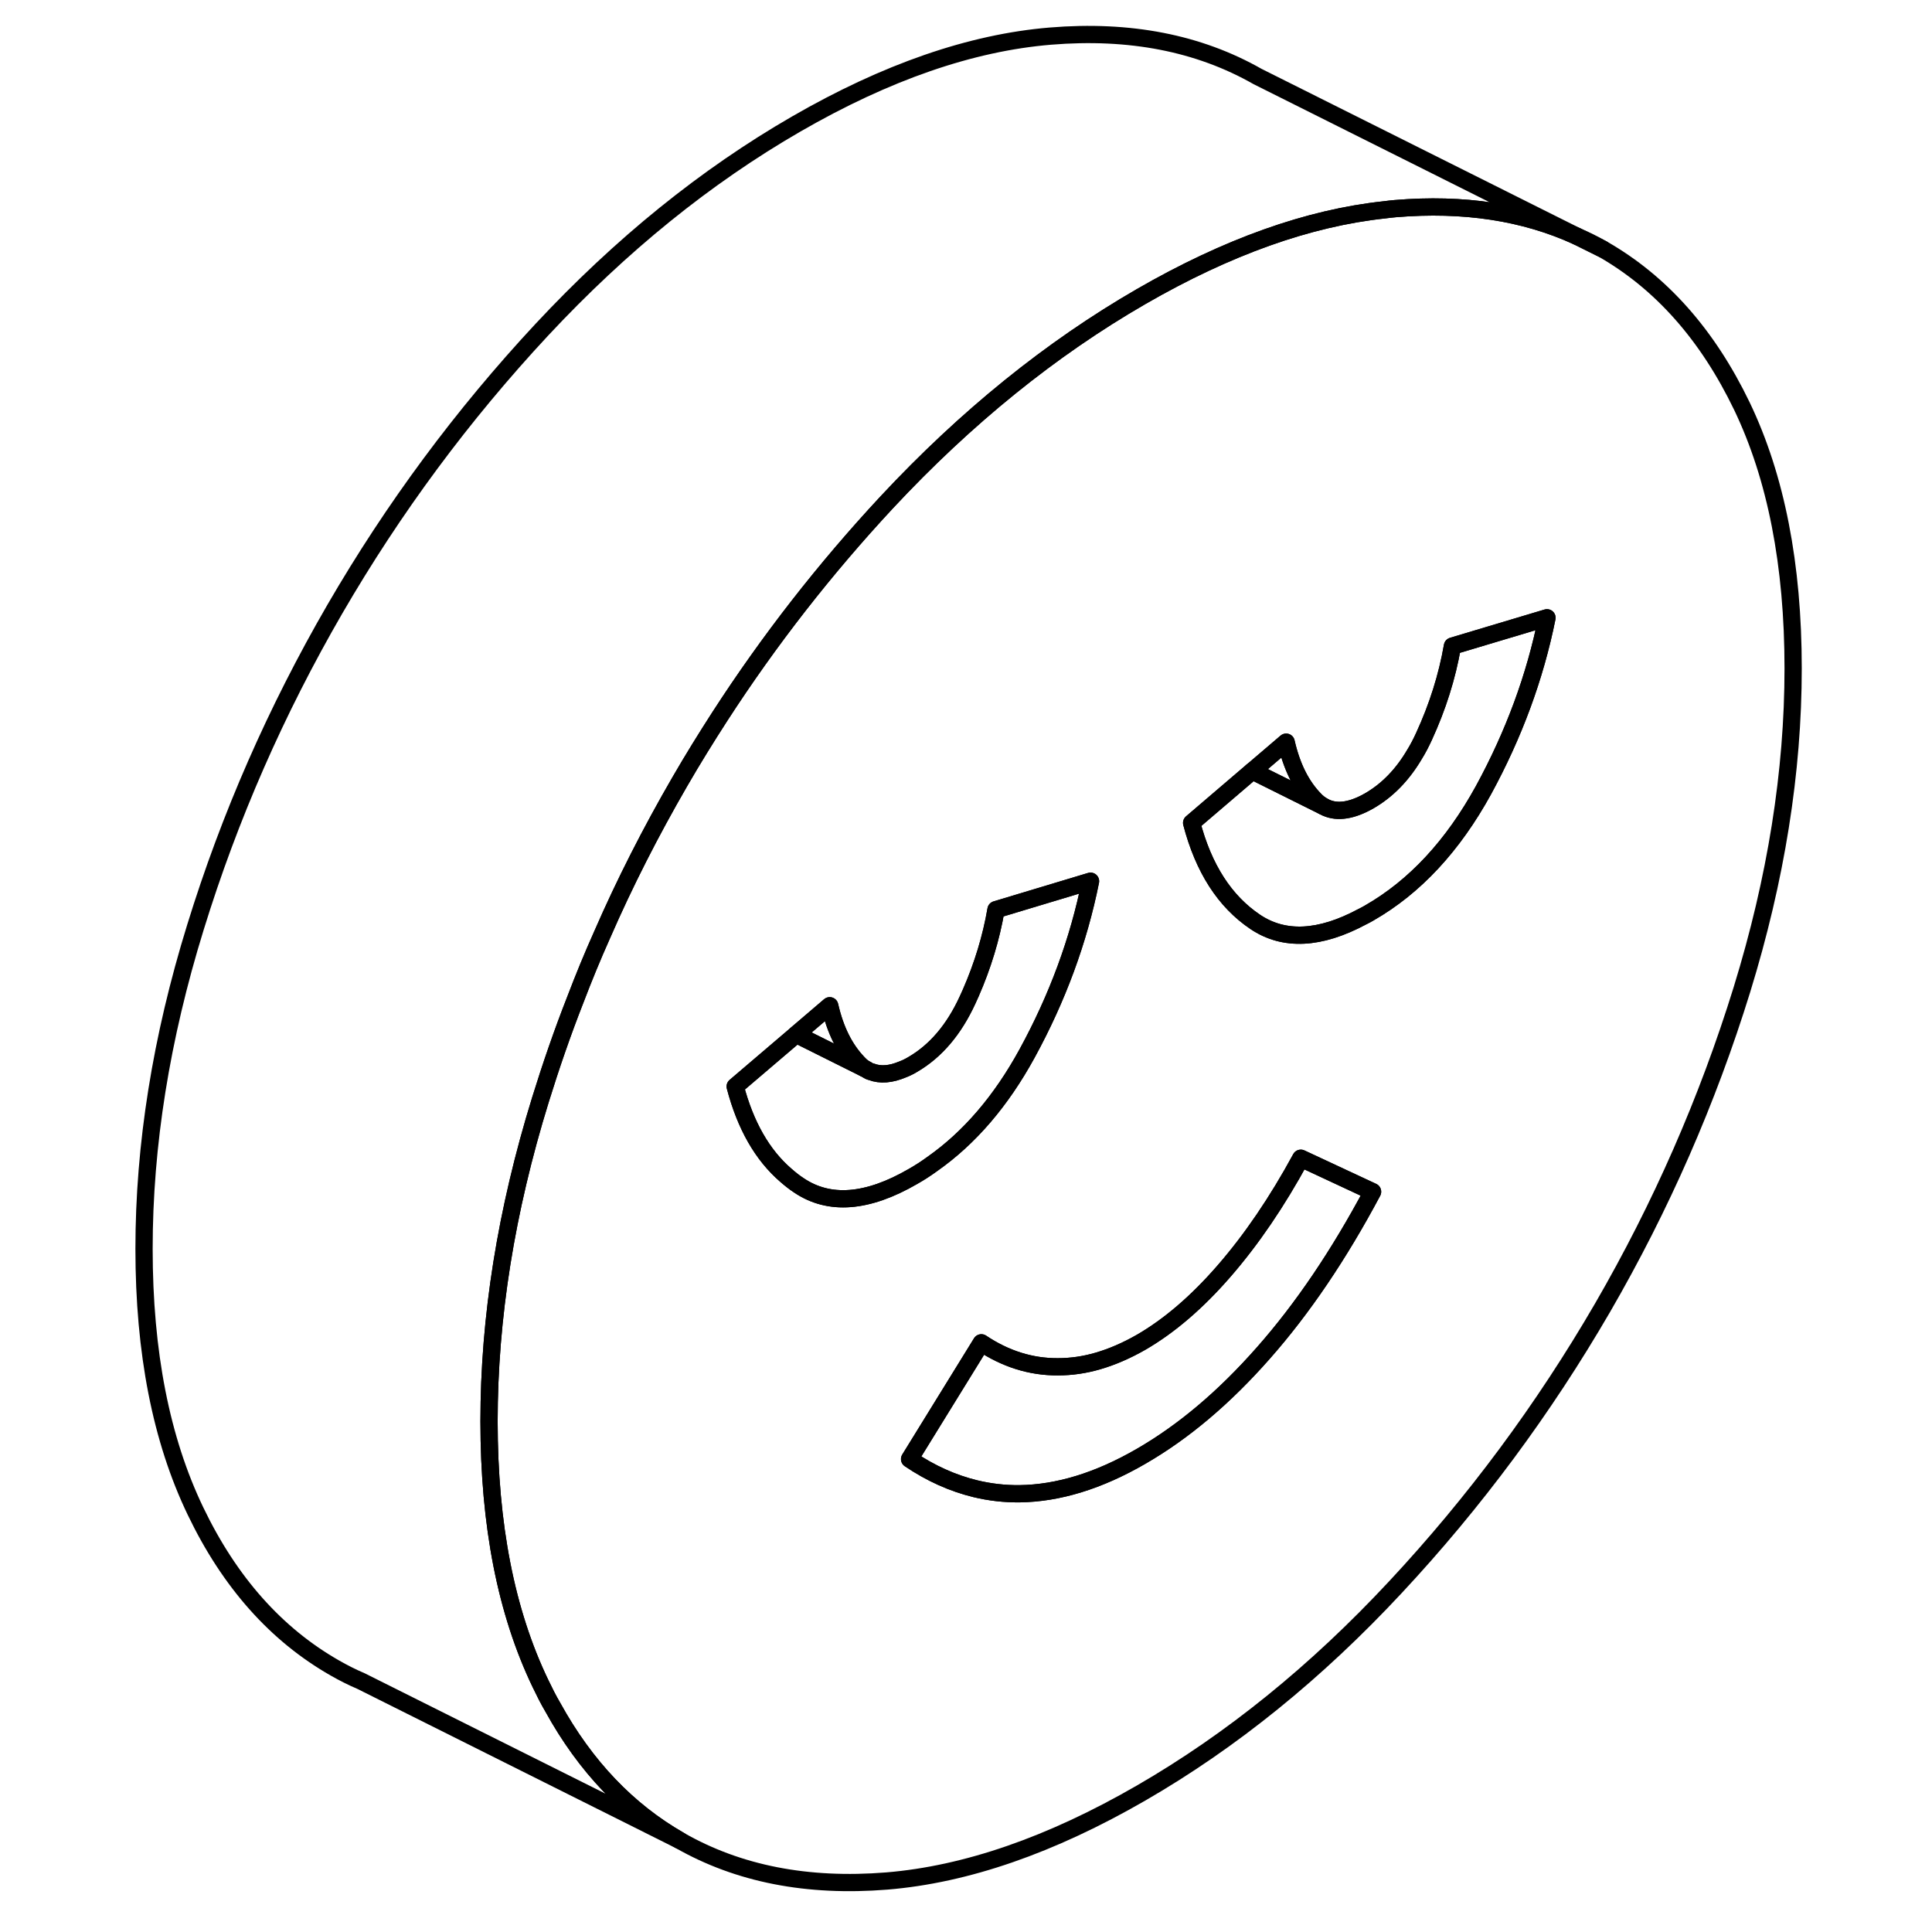 <svg width="24" height="24" viewBox="0 0 101 112" fill="none" xmlns="http://www.w3.org/2000/svg" stroke-width="1px" stroke-linecap="round" stroke-linejoin="round">
    <path d="M85.93 13.704L87.4 14.434C86.92 14.164 86.43 13.914 85.93 13.704Z" stroke="currentColor" stroke-linejoin="round"/>
    <path d="M95.48 23.544C93.49 19.414 90.8 16.374 87.4 14.434L85.93 13.704C82.86 12.294 79.34 11.764 75.39 12.094C75.18 12.114 74.97 12.134 74.76 12.164C70.35 12.634 65.64 14.314 60.65 17.194C55.42 20.214 50.51 24.184 45.91 29.114C42.32 32.974 39.09 37.114 36.23 41.534C35.43 42.774 34.65 44.034 33.91 45.314C32.23 48.214 30.72 51.174 29.4 54.204C28.85 55.434 28.34 56.674 27.86 57.934C27.11 59.844 26.44 61.784 25.83 63.754C23.84 70.184 22.85 76.394 22.85 82.394C22.85 88.394 23.84 93.454 25.83 97.594C26.06 98.074 26.29 98.534 26.55 98.974C28.44 102.404 30.9 104.974 33.91 106.694C37.31 108.634 41.31 109.414 45.91 109.044C50.51 108.664 55.42 106.964 60.65 103.944C65.88 100.924 70.8 96.944 75.39 92.014C79.99 87.084 83.99 81.684 87.4 75.814C90.8 69.944 93.49 63.804 95.48 57.374C97.46 50.954 98.45 44.744 98.45 38.744C98.45 32.744 97.46 27.674 95.48 23.544ZM40.81 68.714C40.55 68.544 40.3 68.344 40.06 68.134C38.69 66.954 37.71 65.234 37.12 62.984L40.66 59.964L40.75 59.884L42.6 58.304C42.92 59.714 43.47 60.814 44.26 61.634C44.36 61.744 44.46 61.834 44.57 61.914L44.76 62.014C44.84 62.074 44.93 62.114 45.02 62.134C45.54 62.334 46.14 62.284 46.83 61.994C47.02 61.924 47.22 61.824 47.42 61.704C48.74 60.934 49.8 59.694 50.59 57.974C50.65 57.834 50.72 57.694 50.78 57.554C51.47 55.974 51.96 54.364 52.24 52.734L57.72 51.084C57.03 54.524 55.8 57.854 54.04 61.074C52.53 63.834 50.7 65.964 48.55 67.474C48.18 67.744 47.81 67.984 47.42 68.204C44.78 69.734 42.57 69.904 40.81 68.714ZM67.74 78.434C65.47 81.014 63.11 83.004 60.65 84.424C58.2 85.844 55.85 86.564 53.61 86.594C52.74 86.604 51.88 86.504 51.05 86.304C49.73 85.984 48.46 85.414 47.23 84.584L51.39 77.844C52.78 78.774 54.26 79.244 55.83 79.234C56.6 79.234 57.38 79.124 58.16 78.894C58.98 78.654 59.81 78.294 60.65 77.814C62.29 76.864 63.9 75.484 65.47 73.674C67.05 71.854 68.53 69.684 69.91 67.144L74.07 69.084C72.12 72.744 70.01 75.864 67.74 78.434ZM80.5 45.804C78.73 49.024 76.53 51.404 73.88 52.924C73.74 53.004 73.6 53.084 73.47 53.144C71.01 54.464 68.94 54.564 67.27 53.444C65.5 52.254 64.27 50.344 63.58 47.704L67.1 44.694L67.21 44.604L69.06 43.024C69.38 44.434 69.93 45.544 70.72 46.354C70.87 46.514 71.03 46.634 71.2 46.734L71.38 46.824C72.06 47.124 72.9 46.984 73.88 46.424C74.92 45.824 75.8 44.924 76.5 43.734C76.7 43.414 76.88 43.064 77.05 42.694C77.84 40.974 78.39 39.234 78.7 37.454L84.18 35.814C83.49 39.244 82.26 42.574 80.5 45.804Z" stroke="currentColor" stroke-linejoin="round"/>
    <path d="M84.18 35.814C83.49 39.244 82.26 42.574 80.5 45.804C78.73 49.024 76.53 51.404 73.88 52.924C73.74 53.004 73.6 53.084 73.47 53.144C71.01 54.464 68.94 54.564 67.27 53.444C65.5 52.254 64.27 50.344 63.58 47.704L67.1 44.694L71.2 46.734L71.38 46.824C72.06 47.124 72.9 46.984 73.88 46.424C74.92 45.824 75.8 44.924 76.5 43.734C76.7 43.414 76.88 43.064 77.05 42.694C77.84 40.974 78.39 39.234 78.7 37.454L84.18 35.814Z" stroke="currentColor" stroke-linejoin="round"/>
    <path d="M74.069 69.084C72.119 72.744 70.01 75.864 67.74 78.434C65.469 81.014 63.109 83.004 60.649 84.424C58.199 85.844 55.849 86.564 53.609 86.594C52.739 86.604 51.879 86.504 51.049 86.304C49.729 85.984 48.459 85.414 47.23 84.584L51.389 77.844C52.779 78.774 54.259 79.244 55.829 79.234C56.599 79.234 57.379 79.124 58.159 78.894C58.979 78.654 59.809 78.294 60.649 77.814C62.289 76.864 63.9 75.484 65.469 73.674C67.049 71.854 68.529 69.684 69.909 67.144L74.069 69.084Z" stroke="currentColor" stroke-linejoin="round"/>
    <path d="M44.569 61.914L40.659 59.964L40.749 59.884L42.599 58.304C42.919 59.714 43.469 60.814 44.259 61.634C44.359 61.744 44.459 61.834 44.569 61.914Z" stroke="currentColor" stroke-linejoin="round"/>
    <path d="M71.2 46.734L67.1 44.694L67.21 44.604L69.06 43.024C69.38 44.434 69.93 45.544 70.72 46.354C70.87 46.514 71.03 46.634 71.2 46.734Z" stroke="currentColor" stroke-linejoin="round"/>
    <path d="M57.719 51.084C57.029 54.524 55.799 57.854 54.039 61.074C52.529 63.834 50.699 65.964 48.549 67.474C48.179 67.744 47.809 67.984 47.419 68.204C44.779 69.734 42.569 69.904 40.809 68.714C40.549 68.544 40.299 68.344 40.059 68.134C38.689 66.954 37.709 65.234 37.119 62.984L40.659 59.964L44.569 61.914L44.759 62.014C44.839 62.074 44.929 62.114 45.019 62.134C45.539 62.334 46.139 62.284 46.829 61.994C47.019 61.924 47.219 61.824 47.419 61.704C48.739 60.934 49.799 59.694 50.589 57.974C50.649 57.834 50.719 57.694 50.779 57.554C51.469 55.974 51.959 54.364 52.239 52.734L57.719 51.084Z" stroke="currentColor" stroke-linejoin="round"/>
    <path d="M85.93 13.704C82.86 12.294 79.34 11.764 75.39 12.094C75.18 12.114 74.97 12.134 74.76 12.164C70.35 12.634 65.64 14.314 60.65 17.194C55.42 20.214 50.51 24.184 45.91 29.114C42.32 32.974 39.09 37.114 36.23 41.534C35.43 42.774 34.65 44.034 33.91 45.314C32.23 48.214 30.72 51.174 29.4 54.204C28.85 55.434 28.34 56.674 27.86 57.934C27.11 59.844 26.44 61.784 25.83 63.754C23.84 70.184 22.85 76.394 22.85 82.394C22.85 88.394 23.84 93.454 25.83 97.594C26.06 98.074 26.29 98.534 26.55 98.974C28.44 102.404 30.9 104.974 33.91 106.694L15.43 97.454C14.91 97.234 14.4 96.974 13.91 96.694C10.51 94.754 7.81 91.724 5.83 87.594C3.84 83.454 2.85 78.394 2.85 72.394C2.85 66.394 3.84 60.184 5.83 53.754C7.81 47.334 10.51 41.184 13.91 35.314C17.31 29.454 21.31 24.054 25.91 19.114C30.51 14.184 35.42 10.214 40.65 7.194C45.88 4.174 50.8 2.474 55.39 2.094C59.99 1.714 63.99 2.494 67.4 4.434L85.93 13.704Z" stroke="currentColor" stroke-linejoin="round"/>
</svg>